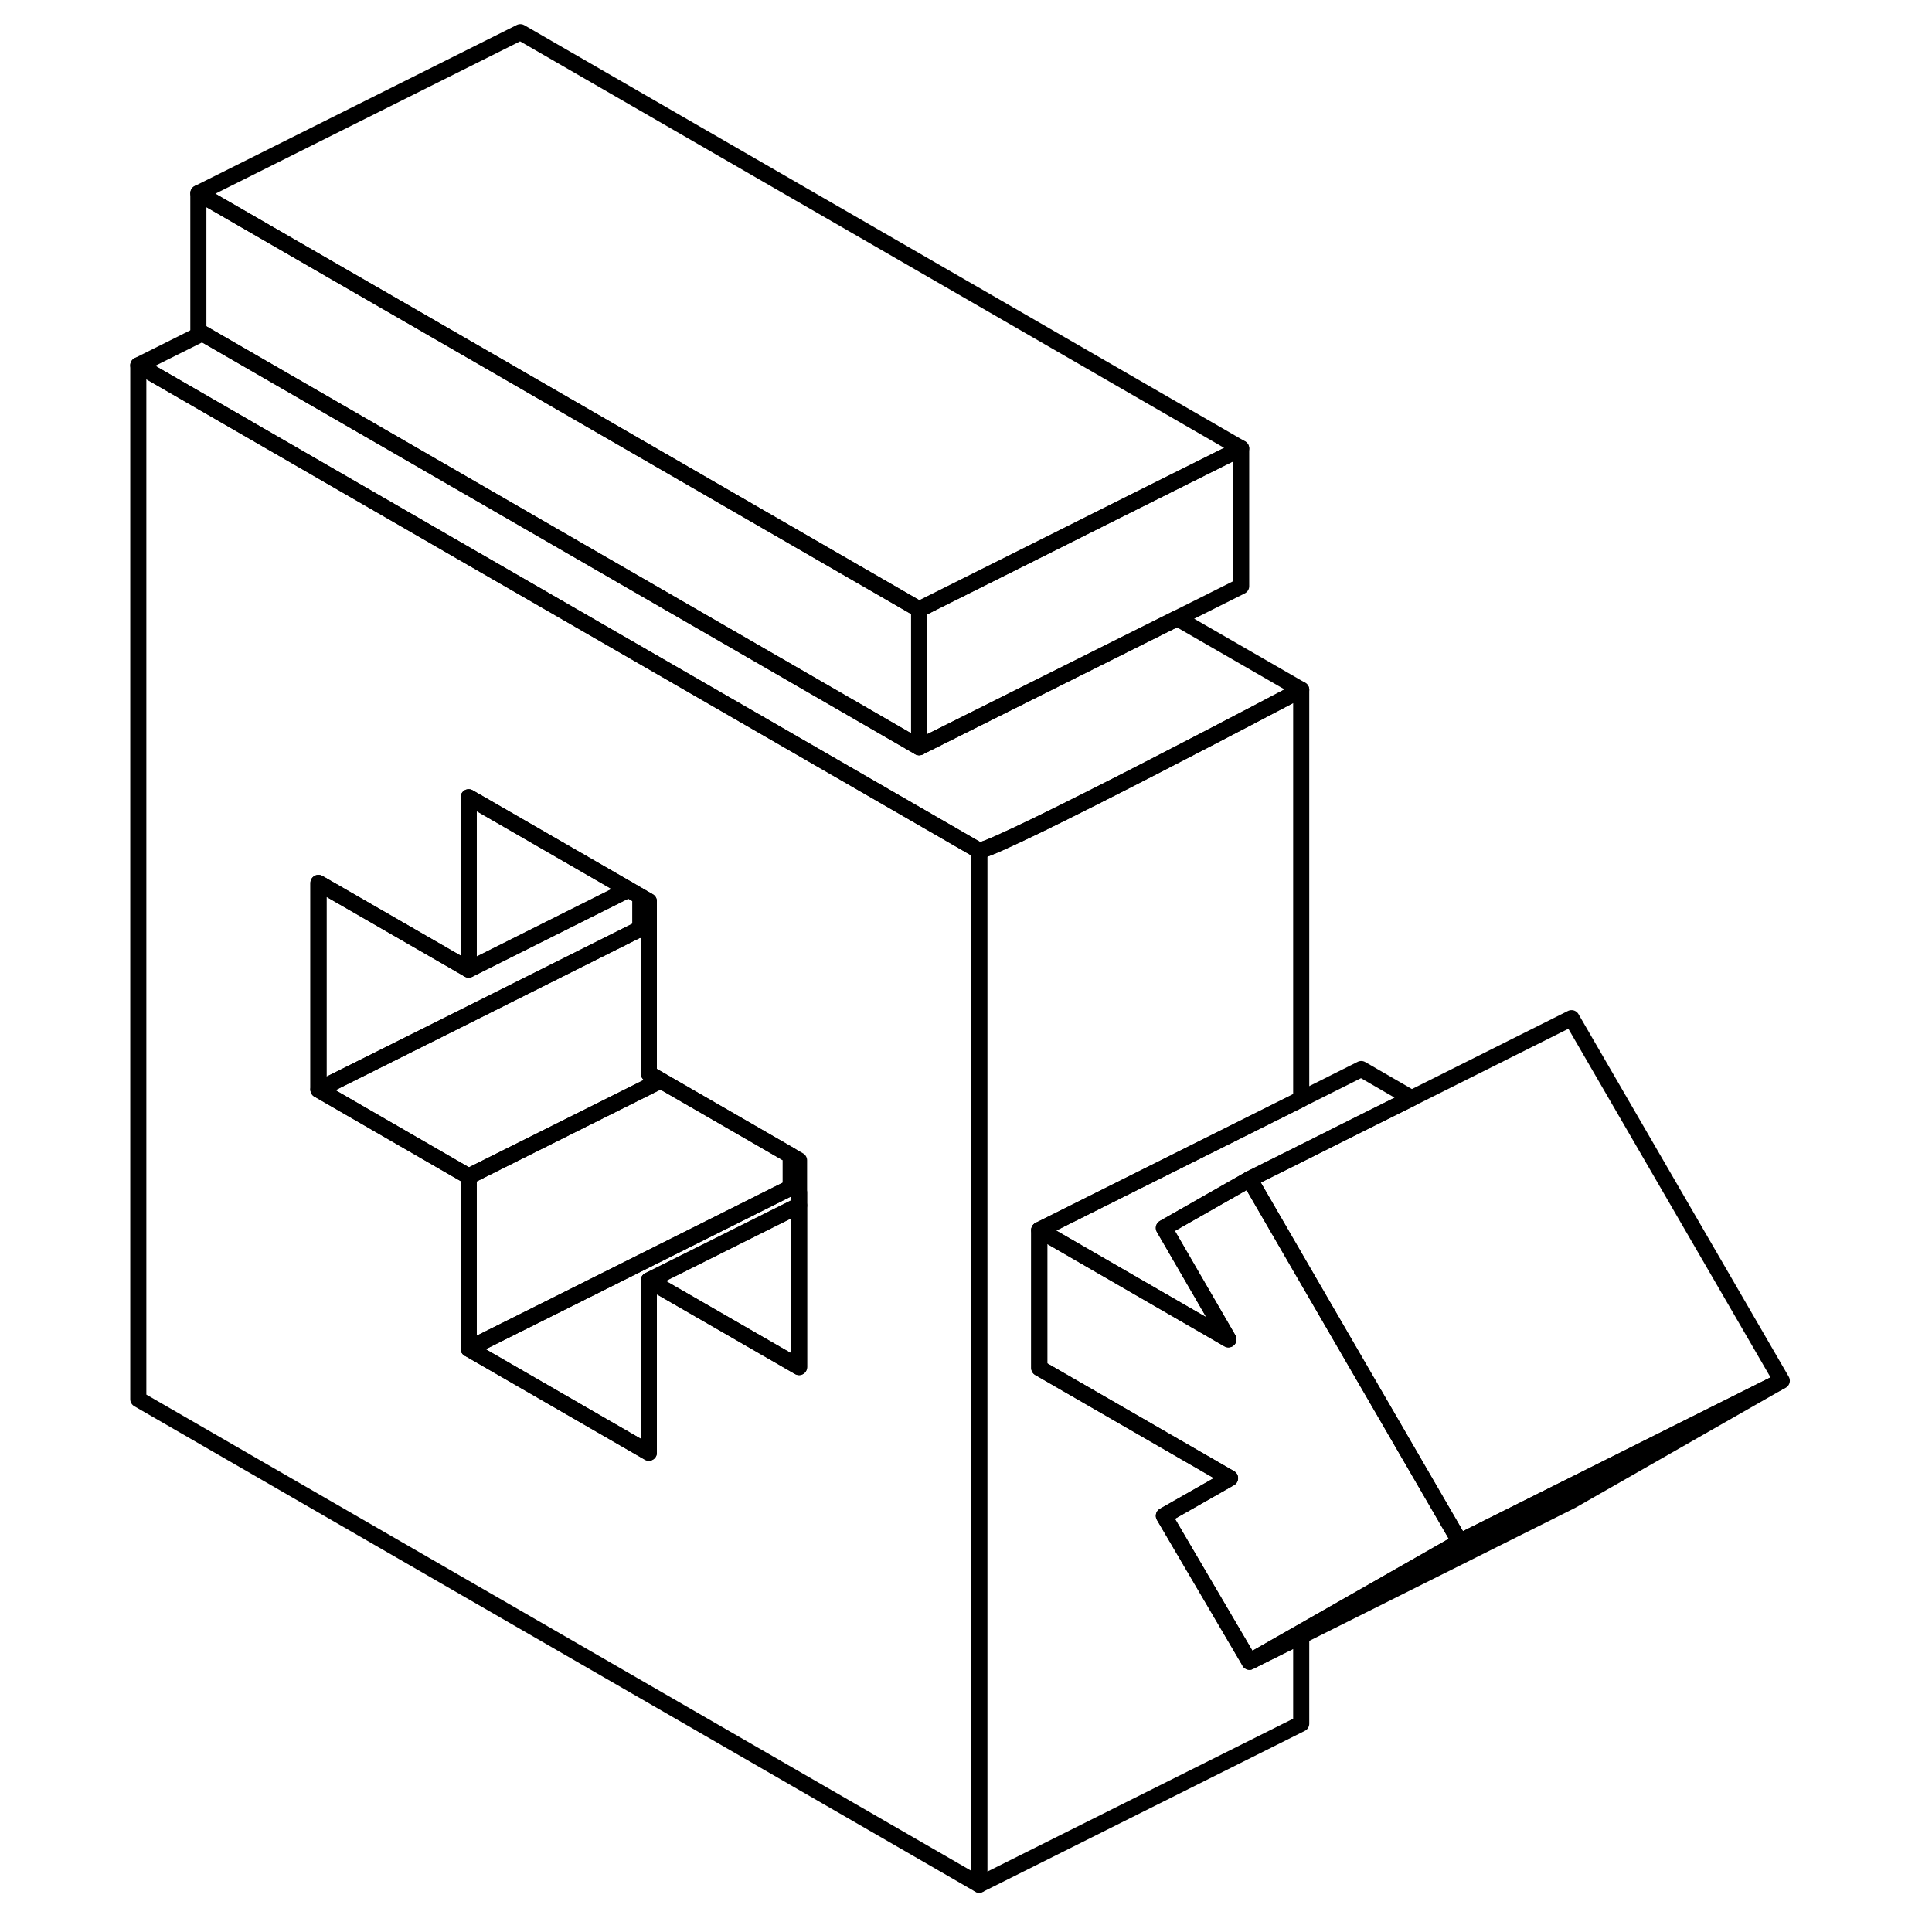 <svg width="24" height="24" viewBox="0 0 107 120" fill="none" xmlns="http://www.w3.org/2000/svg" stroke-width="1px" stroke-linecap="round" stroke-linejoin="round">
    <path d="M53.8 52.54L42.61 46.08L22.09 34.24L2.09 22.69V86.91L54.32 117.06V52.84L53.8 52.54ZM43.13 84.91L33.8 79.53V90.23L22.61 83.77V73.07L22.09 72.77L13.28 67.68V54.84L22.09 59.92L22.61 60.22V49.52L32.54 55.25L33.28 55.68L33.8 55.98V66.68L34.54 67.11L42.61 71.77L43.13 72.07V84.91Z" stroke="currentColor" stroke-linejoin="round"/>
    <path d="M33.8 55.98V57.98L33.28 57.68V55.68L33.8 55.98Z" stroke="currentColor" stroke-linejoin="round"/>
    <path d="M50.59 37.85V46.41L42.61 41.8L22.09 29.95L6.07 20.7L5.82 20.56V12L14.011 16.73L22.09 21.39L50.59 37.85Z" stroke="currentColor" stroke-linejoin="round"/>
    <path d="M33.801 79.53L43.131 84.91V74.87L33.801 79.53Z" stroke="currentColor" stroke-linejoin="round"/>
    <path d="M104.05 85.82L91.11 93.21L74.32 101.61L71.11 103.21L74.32 101.38L84.17 95.76C84.77 95.46 87.46 94.12 90.69 92.5C96.12 89.78 103.07 86.31 104.05 85.82Z" stroke="currentColor" stroke-linejoin="round"/>
    <path d="M104.17 85.76C104.17 85.76 104.13 85.78 104.05 85.82C103.07 86.31 96.12 89.78 90.69 92.5C87.46 94.12 84.77 95.46 84.17 95.76L74.32 78.78L71.11 73.24L74.32 71.64L78.05 69.77L81.18 68.21L91.11 63.24L104.17 85.76Z" stroke="currentColor" stroke-linejoin="round"/>
    <path d="M43.13 74.07V74.87L33.8 79.529V90.23L22.61 83.769L28.7 80.73L42.61 73.769L43.13 74.07Z" stroke="currentColor" stroke-linejoin="round"/>
    <path d="M42.61 71.77V73.77L28.7 80.73L22.61 83.77V73.07L34.541 67.11L42.61 71.77Z" stroke="currentColor" stroke-linejoin="round"/>
    <path d="M34.54 67.11L22.61 73.07L22.09 72.77L13.28 67.68L22.09 63.28L33.28 57.68L33.8 57.98V66.68L34.54 67.11Z" stroke="currentColor" stroke-linejoin="round"/>
    <path d="M33.28 55.68V57.68L22.09 63.28L13.28 67.68V54.84L22.09 59.92L22.61 60.22L32.54 55.25L33.28 55.68Z" stroke="currentColor" stroke-linejoin="round"/>
    <path d="M32.541 55.249L22.61 60.219V49.52L32.541 55.249Z" stroke="currentColor" stroke-linejoin="round"/>
    <path d="M58.05 76.4V84.97L69.9 91.81L65.79 94.15L71.11 103.21L74.32 101.61V107.06L54.32 117.06V52.84C55.94 52.56 74.32 42.84 74.32 42.84V68.27L63.13 73.86L58.05 76.4Z" stroke="currentColor" stroke-linejoin="round"/>
    <path d="M70.59 27.85V36.41L66.62 38.4L52.71 45.35L50.59 46.41V37.85L58.67 33.81L62.64 31.82L70.59 27.85Z" stroke="currentColor" stroke-linejoin="round"/>
    <path d="M70.59 27.85L62.64 31.82L58.67 33.81L50.59 37.85L22.09 21.39L14.011 16.73L5.82 12L25.82 2L70.59 27.85Z" stroke="currentColor" stroke-linejoin="round"/>
    <path d="M74.32 42.84C74.32 42.84 55.94 52.56 54.32 52.84L53.8 52.54L42.61 46.08L22.09 34.24L2.09 22.69L6.07 20.7L22.09 29.95L42.61 41.8L50.59 46.41L52.71 45.35L66.62 38.4L74.32 42.84Z" stroke="currentColor" stroke-linejoin="round"/>
    <path d="M81.18 68.21L78.05 69.77L74.32 71.64L71.11 73.24L65.79 76.27L69.8 83.19L58.05 76.4L63.13 73.86L74.32 68.27L78.05 66.4L81.18 68.21Z" stroke="currentColor" stroke-linejoin="round"/>
    <path d="M84.17 95.76L74.32 101.38L71.11 103.21L65.79 94.15L69.9 91.81L58.05 84.97V76.4L69.8 83.19L65.79 76.27L71.11 73.24L74.32 78.78L84.17 95.76Z" stroke="currentColor" stroke-linejoin="round"/>
</svg>